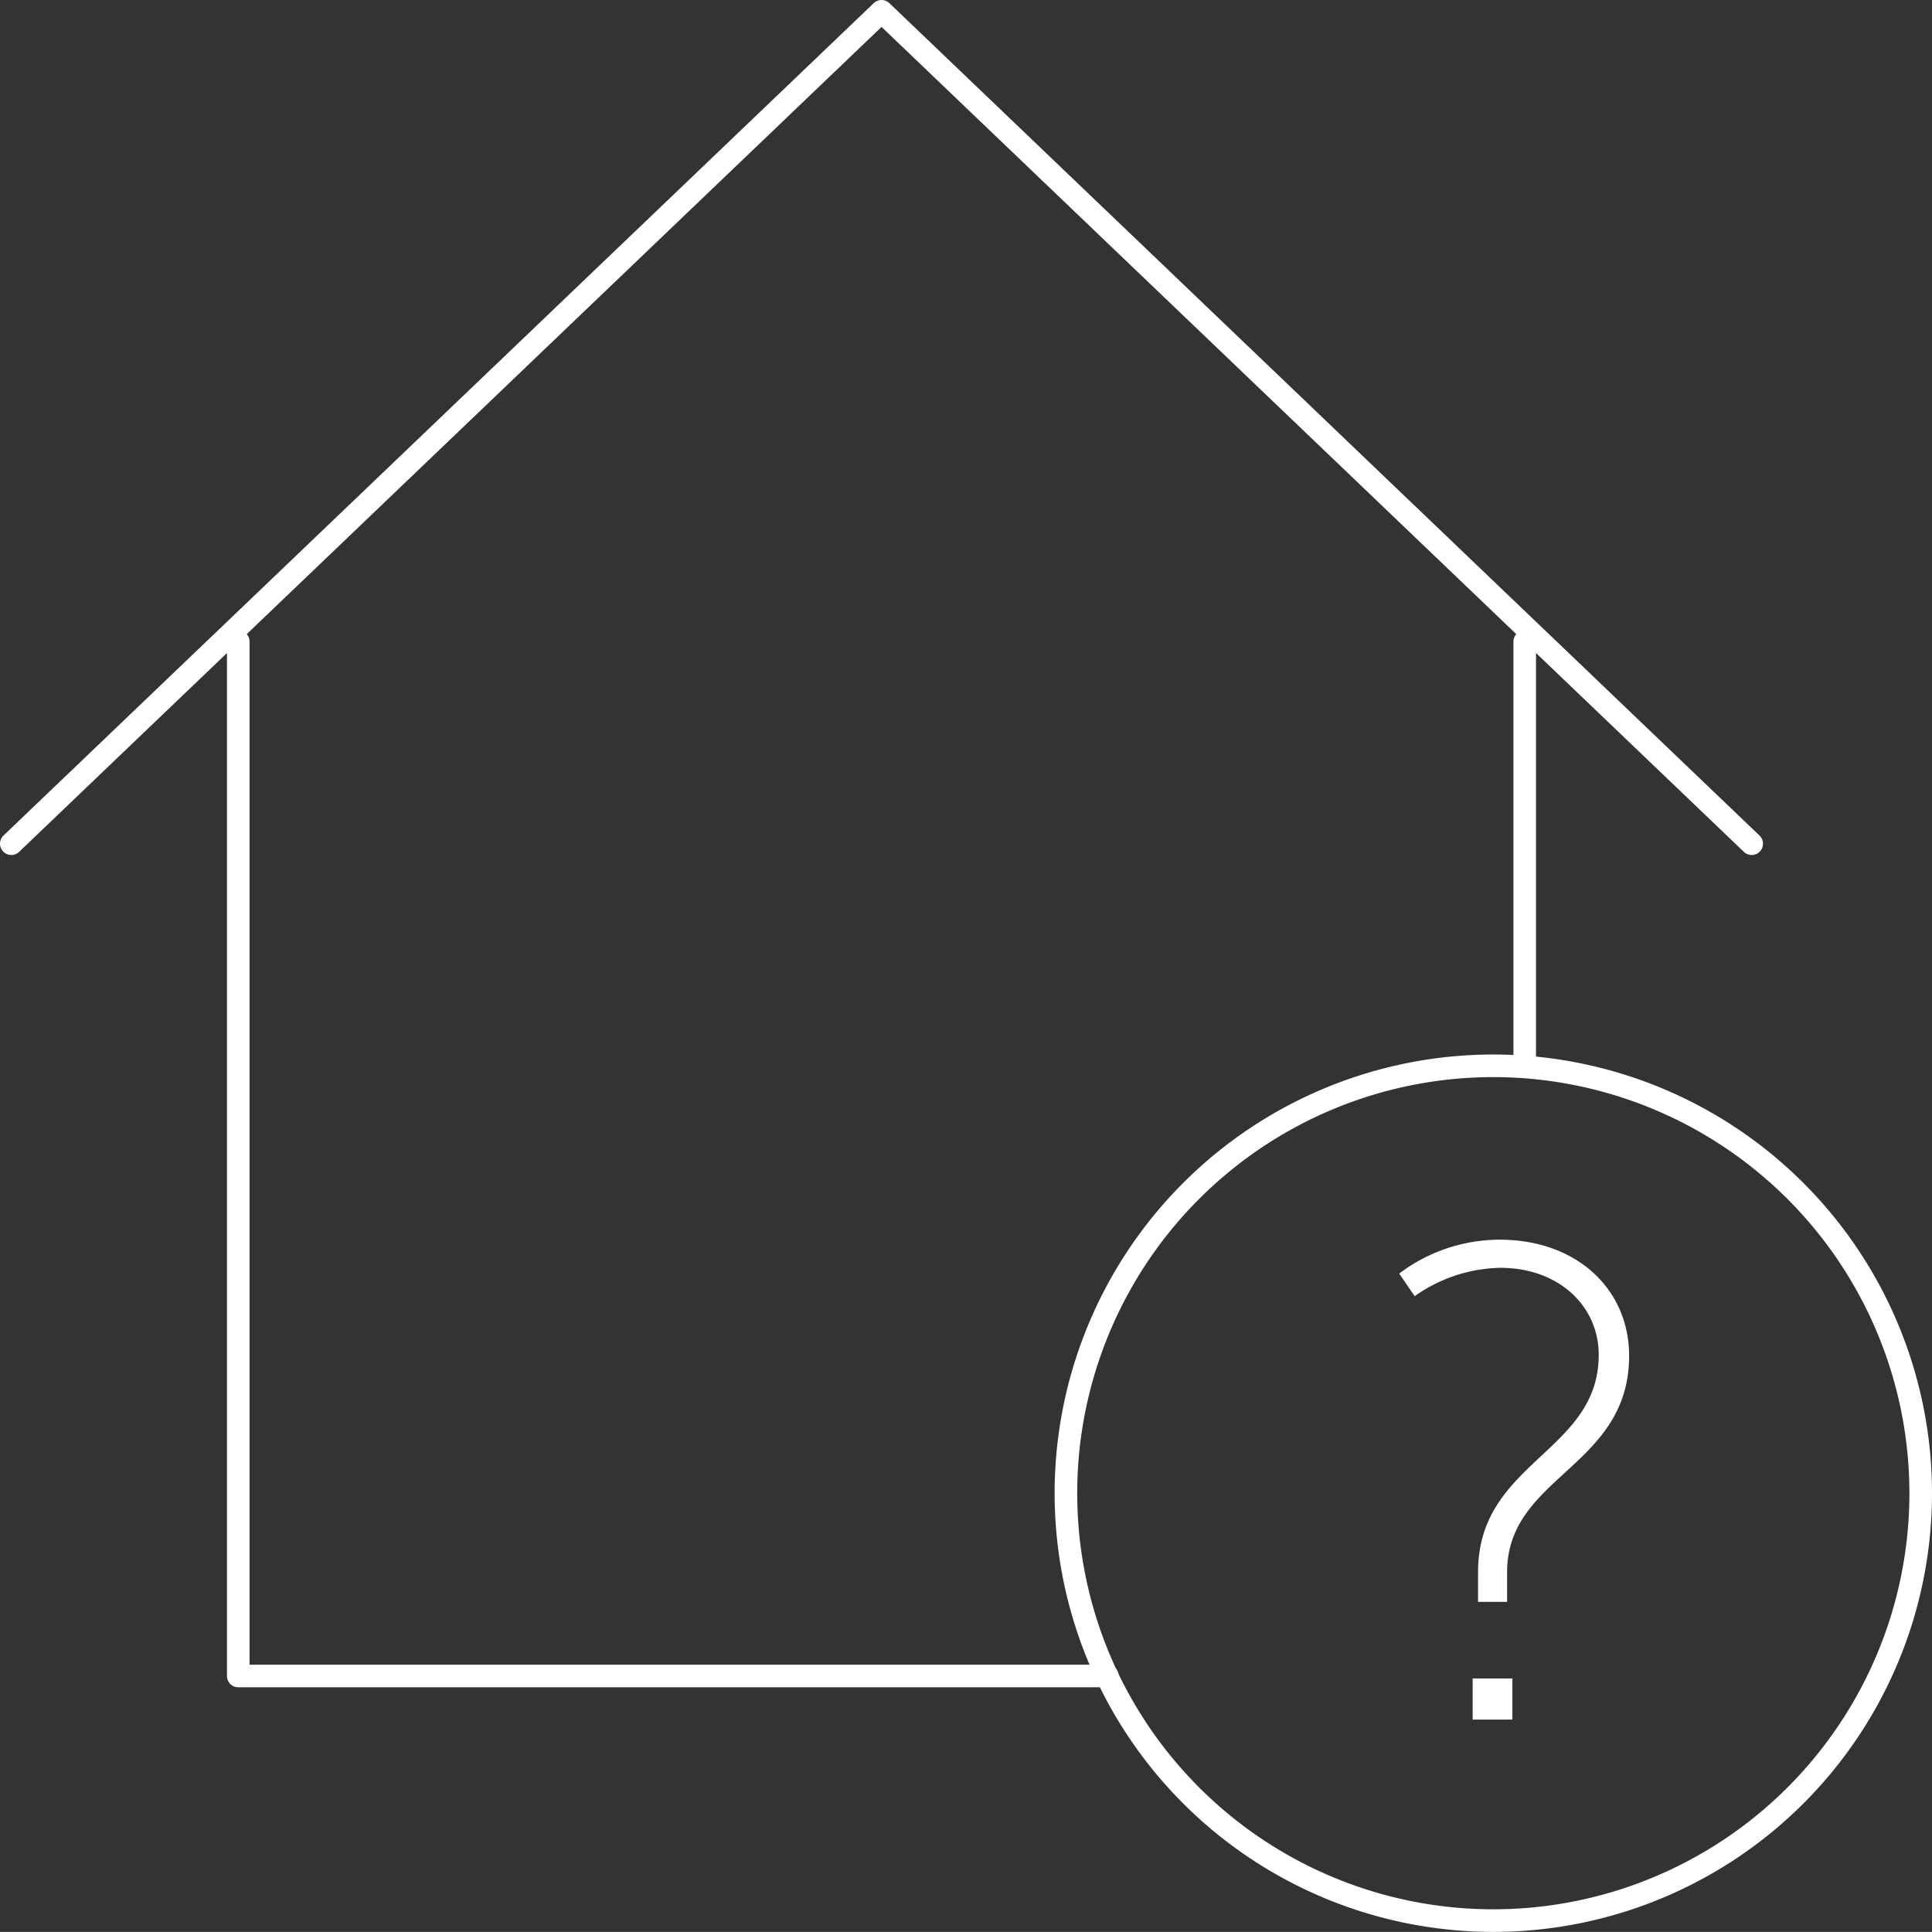 <svg id="Layer_2" data-name="Layer 2" xmlns="http://www.w3.org/2000/svg" viewBox="0 0 171.01 171"><rect x="0" y="0" width="171.01" height="171" fill="#333333" stroke="none"/><defs><style>.cls-1{fill:none;stroke:#fff;stroke-linecap:round;stroke-linejoin:round;stroke-width:2px;}.cls-2{fill:#fff;}</style></defs><title>no_price</title><path id="Stroke-3392" class="cls-1" d="M188.66,137.5a37.83,37.83,0,1,1-37.83-37.83,37.84,37.84,0,0,1,37.83,37.83Z" transform="translate(-18.65 -5.33)"/><path class="cls-2" d="M149.48,144.47c0-9.79,10.68-10.56,10.68-19.22,0-4.3-3.52-7.7-8.71-7.7a13.53,13.53,0,0,0-7.58,2.51l-1.37-2a14.76,14.76,0,0,1,8.89-3c6.86,0,11.46,4.42,11.46,10.27,0,9.91-10.8,10.62-10.8,19.16v2.63h-2.57ZM149,153.9h3.52v3.64H149Z" transform="translate(-18.65 -5.33)"/><polyline class="cls-1" points="98.02 148.35 61.28 148.35 21.09 148.35 21.09 56.79"/><line class="cls-1" x1="134.96" y1="56.79" x2="134.96" y2="94.33"/><polyline class="cls-1" points="1 74.68 78.03 1 155.05 74.68"/></svg>